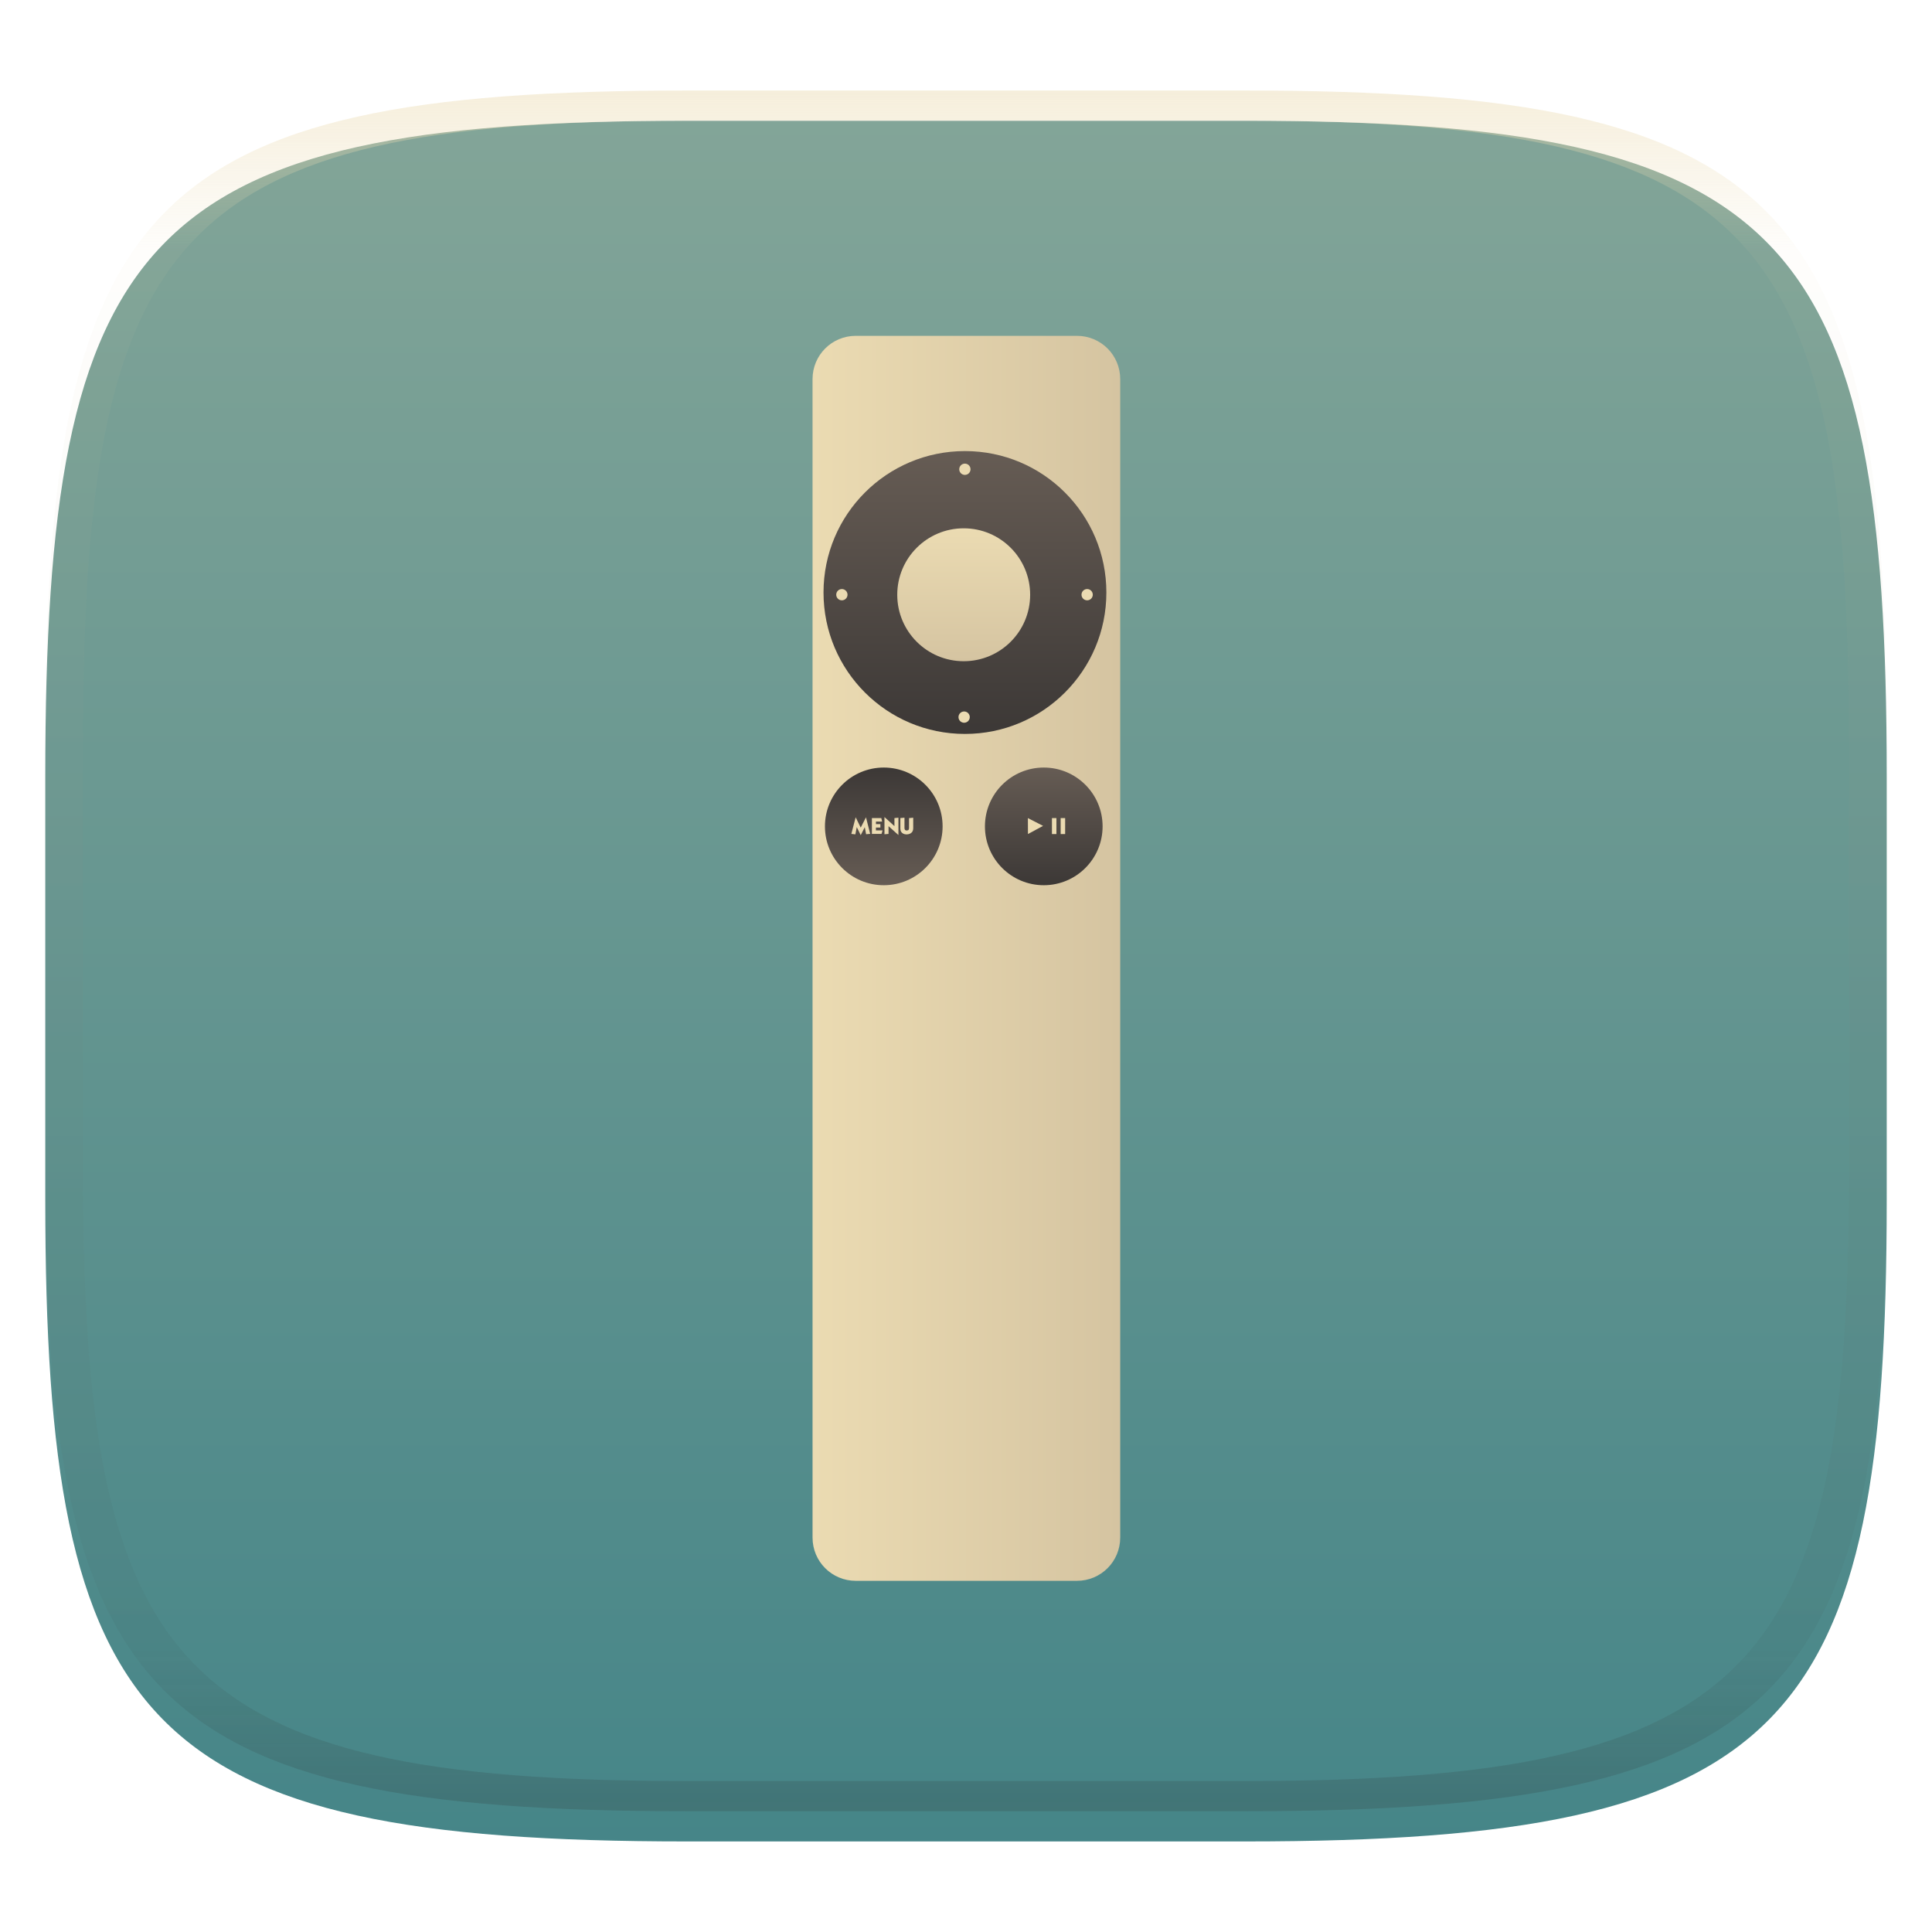 <svg width="256" height="256" style="isolation:isolate" version="1.1" viewBox="0 0 256 256" xmlns="http://www.w3.org/2000/svg">
  <defs>
    <filter id="a-3" x="-.042" y="-.045" width="1.084" height="1.108" color-interpolation-filters="sRGB">
      <feGaussianBlur in="SourceGraphic" stdDeviation="4.294"/>
      <feOffset dy="4" result="pf_100_offsetBlur"/>
      <feFlood flood-opacity=".4"/>
      <feComposite in2="pf_100_offsetBlur" operator="in" result="pf_100_dropShadow"/>
      <feBlend in="SourceGraphic" in2="pf_100_dropShadow"/>
    </filter>
    <linearGradient id="b-5" x1=".5" x2=".5" y2="1" gradientTransform="matrix(244,0,0,228,5.981,12.12)" gradientUnits="userSpaceOnUse">
      <stop stop-color="#83a598" offset="0"/>
      <stop stop-color="#458588" offset="1"/>
    </linearGradient>
    <linearGradient id="linearGradient31" x1=".5" x2=".5" y2="1" gradientTransform="matrix(244,0,0,228,5.986,12)" gradientUnits="userSpaceOnUse">
      <stop stop-color="#ebdbb2" offset="0"/>
      <stop stop-color="#ebdbb2" stop-opacity=".098" offset=".1"/>
      <stop stop-color="#282828" stop-opacity=".1" offset=".9"/>
      <stop stop-color="#282828" stop-opacity=".4" offset="1"/>
    </linearGradient>
  </defs>
  <g transform="translate(9.09e-6 -.12)" filter="url(#a-3)" style="isolation:isolate">
    <path d="m165 12.12c72 0 85 15 85 87v56c0 70-13 85-85 85h-74c-72 0-85-15-85-85v-56c0-72 13-87 85-87z" fill="url(#b-5)"/>
  </g>
  <g transform="translate(9.09e-6 -.12)" opacity=".5" style="isolation:isolate">
    <path transform="translate(-.005 .116)" d="m91 12c-72 0-85 15-85 87v56c0 70 13 85 85 85h74c72 0 85-15 85-85v-56c0-72-13-87-85-87zm0 4h74c68 0 80 15 80 83v56c0 66-12 81-80 81h-74c-68 0-80-15-80-81v-56c0-68 12-83 80-83z" fill="url(#linearGradient31)" opacity="1"/>
  </g>
  <g style="isolation:isolate">
    <linearGradient id="_lgradient_161" x2="1" y1="1" y2="1" gradientTransform="matrix(40.77 0 0 165 107.6 44.5)" gradientUnits="userSpaceOnUse">
      <stop stop-color="#ebdbb2" offset="0"/>
      <stop stop-color="#d5c4a1" offset="1"/>
    </linearGradient>
    <path d="m113.4 44.5h29.3c3.177 0 5.734 2.557 5.734 5.734v153.5c0 3.177-2.557 5.734-5.734 5.734h-29.3c-3.177 0-5.734-2.557-5.734-5.734v-153.5c0-3.177 2.557-5.734 5.734-5.734z" fill="url(#_lgradient_161)" fill-rule="evenodd"/>
    <linearGradient id="_lgradient_162" x2="0" y2="1" gradientTransform="matrix(15.59 0 0 15.59 130.5 101.7)" gradientUnits="userSpaceOnUse">
      <stop stop-color="#665c54" offset="0"/>
      <stop stop-color="#3c3836" offset="1"/>
    </linearGradient>
    <path d="m146.1 109.5c0 4.305-3.49 7.796-7.795 7.796-4.306 0-7.796-3.491-7.796-7.796 0-4.306 3.49-7.796 7.796-7.796 4.305 0 7.795 3.49 7.795 7.796z" fill="url(#_lgradient_162)" fill-rule="evenodd"/>
    <linearGradient id="_lgradient_163" x2="0" y2="1" gradientTransform="matrix(37.48 0 0 37.48 109.2 59.77)" gradientUnits="userSpaceOnUse">
      <stop stop-color="#665c54" offset="0"/>
      <stop stop-color="#3c3836" offset="1"/>
    </linearGradient>
    <path d="m146.6 78.51c0 10.35-8.389 18.74-18.74 18.74-10.35 0-18.74-8.389-18.74-18.74 0-10.35 8.39-18.74 18.74-18.74 10.35 0 18.74 8.389 18.74 18.74z" fill="url(#_lgradient_163)" fill-rule="evenodd"/>
    <linearGradient id="_lgradient_164" x1="1" x2="1" y1="1" gradientTransform="matrix(15.59 0 0 15.59 109.3 101.7)" gradientUnits="userSpaceOnUse">
      <stop stop-color="#665c54" offset="0"/>
      <stop stop-color="#3c3836" offset="1"/>
    </linearGradient>
    <path d="m124.9 109.5c0 4.305-3.49 7.796-7.796 7.796-4.305 0-7.795-3.491-7.795-7.796 0-4.306 3.49-7.796 7.795-7.796 4.306 0 7.796 3.49 7.796 7.796z" fill="url(#_lgradient_164)" fill-rule="evenodd"/>
    <linearGradient id="_lgradient_165" x2="0" y2="1" gradientTransform="matrix(17.61 0 0 17.61 118.9 70)" gradientUnits="userSpaceOnUse">
      <stop stop-color="#ebdbb2" offset="0"/>
      <stop stop-color="#d5c4a1" offset="1"/>
    </linearGradient>
    <path d="m136.5 78.81c0 4.863-3.942 8.805-8.805 8.805s-8.805-3.942-8.805-8.805c0-4.864 3.942-8.806 8.805-8.806s8.805 3.942 8.805 8.806z" fill="url(#_lgradient_165)" fill-rule="evenodd"/>
    <path d="m119.3 109.8v-1.402l0.548-0.049v1.36c0 0.225 0.096 0.338 0.287 0.338l0.044-3e-3c0.119-0.01 0.195-0.05 0.226-0.119 0.031-0.07 0.047-0.15 0.047-0.242v-1.28l0.554-0.049v1.386c0 0.264-0.079 0.464-0.237 0.601s-0.361 0.212-0.611 0.221h-0.039c-0.153 0-0.289-0.028-0.408-0.083-0.13-0.061-0.231-0.15-0.302-0.268-0.073-0.116-0.109-0.253-0.109-0.411zm-2.103 0.744v-2.281l1.321 1.199v-1.059l0.528-0.054v2.296l-1.311-1.176v1.028l-0.538 0.047zm-1.666-0.047v-2.094h1.248l0.107 0.463h-0.817v0.33h0.587v0.463h-0.592v0.375h0.879l-0.138 0.463h-1.274zm-2.723 0 0.572-2.205 0.671 1.372 0.697-1.367 0.554 2.195-0.539 0.047-0.174-0.932-0.538 1.056-0.523-1.066-0.187 0.96-0.533-0.06z" fill="#ebdbb2"/>
    <path d="m136.2 108.4 2.013 1.033-2.004 1.081-9e-3 -2.114zm3.188 2.114v-2.114h0.594v2.114h-0.594zm1.155 0v-2.114h0.594v2.114h-0.594z" fill="#ebdbb2"/>
    <path d="m128.6 62.18c0 0.413-0.335 0.747-0.748 0.747s-0.747-0.334-0.747-0.747 0.334-0.748 0.747-0.748 0.748 0.335 0.748 0.748z" fill="#ebdbb2" fill-rule="evenodd"/>
    <path d="m144.8 78.8c0 0.412-0.335 0.747-0.747 0.747-0.413 0-0.748-0.335-0.748-0.747 0-0.413 0.335-0.748 0.748-0.748 0.412 0 0.747 0.335 0.747 0.748z" fill="#ebdbb2" fill-rule="evenodd"/>
    <path d="m112.3 78.8c0 0.412-0.335 0.747-0.748 0.747s-0.747-0.335-0.747-0.747c0-0.413 0.334-0.748 0.747-0.748s0.748 0.335 0.748 0.748z" fill="#ebdbb2" fill-rule="evenodd"/>
    <path d="m128.5 95.02c0 0.412-0.334 0.747-0.747 0.747s-0.748-0.335-0.748-0.747c0-0.413 0.335-0.748 0.748-0.748s0.747 0.335 0.747 0.748z" fill="#ebdbb2" fill-rule="evenodd"/>
  </g>
</svg>

